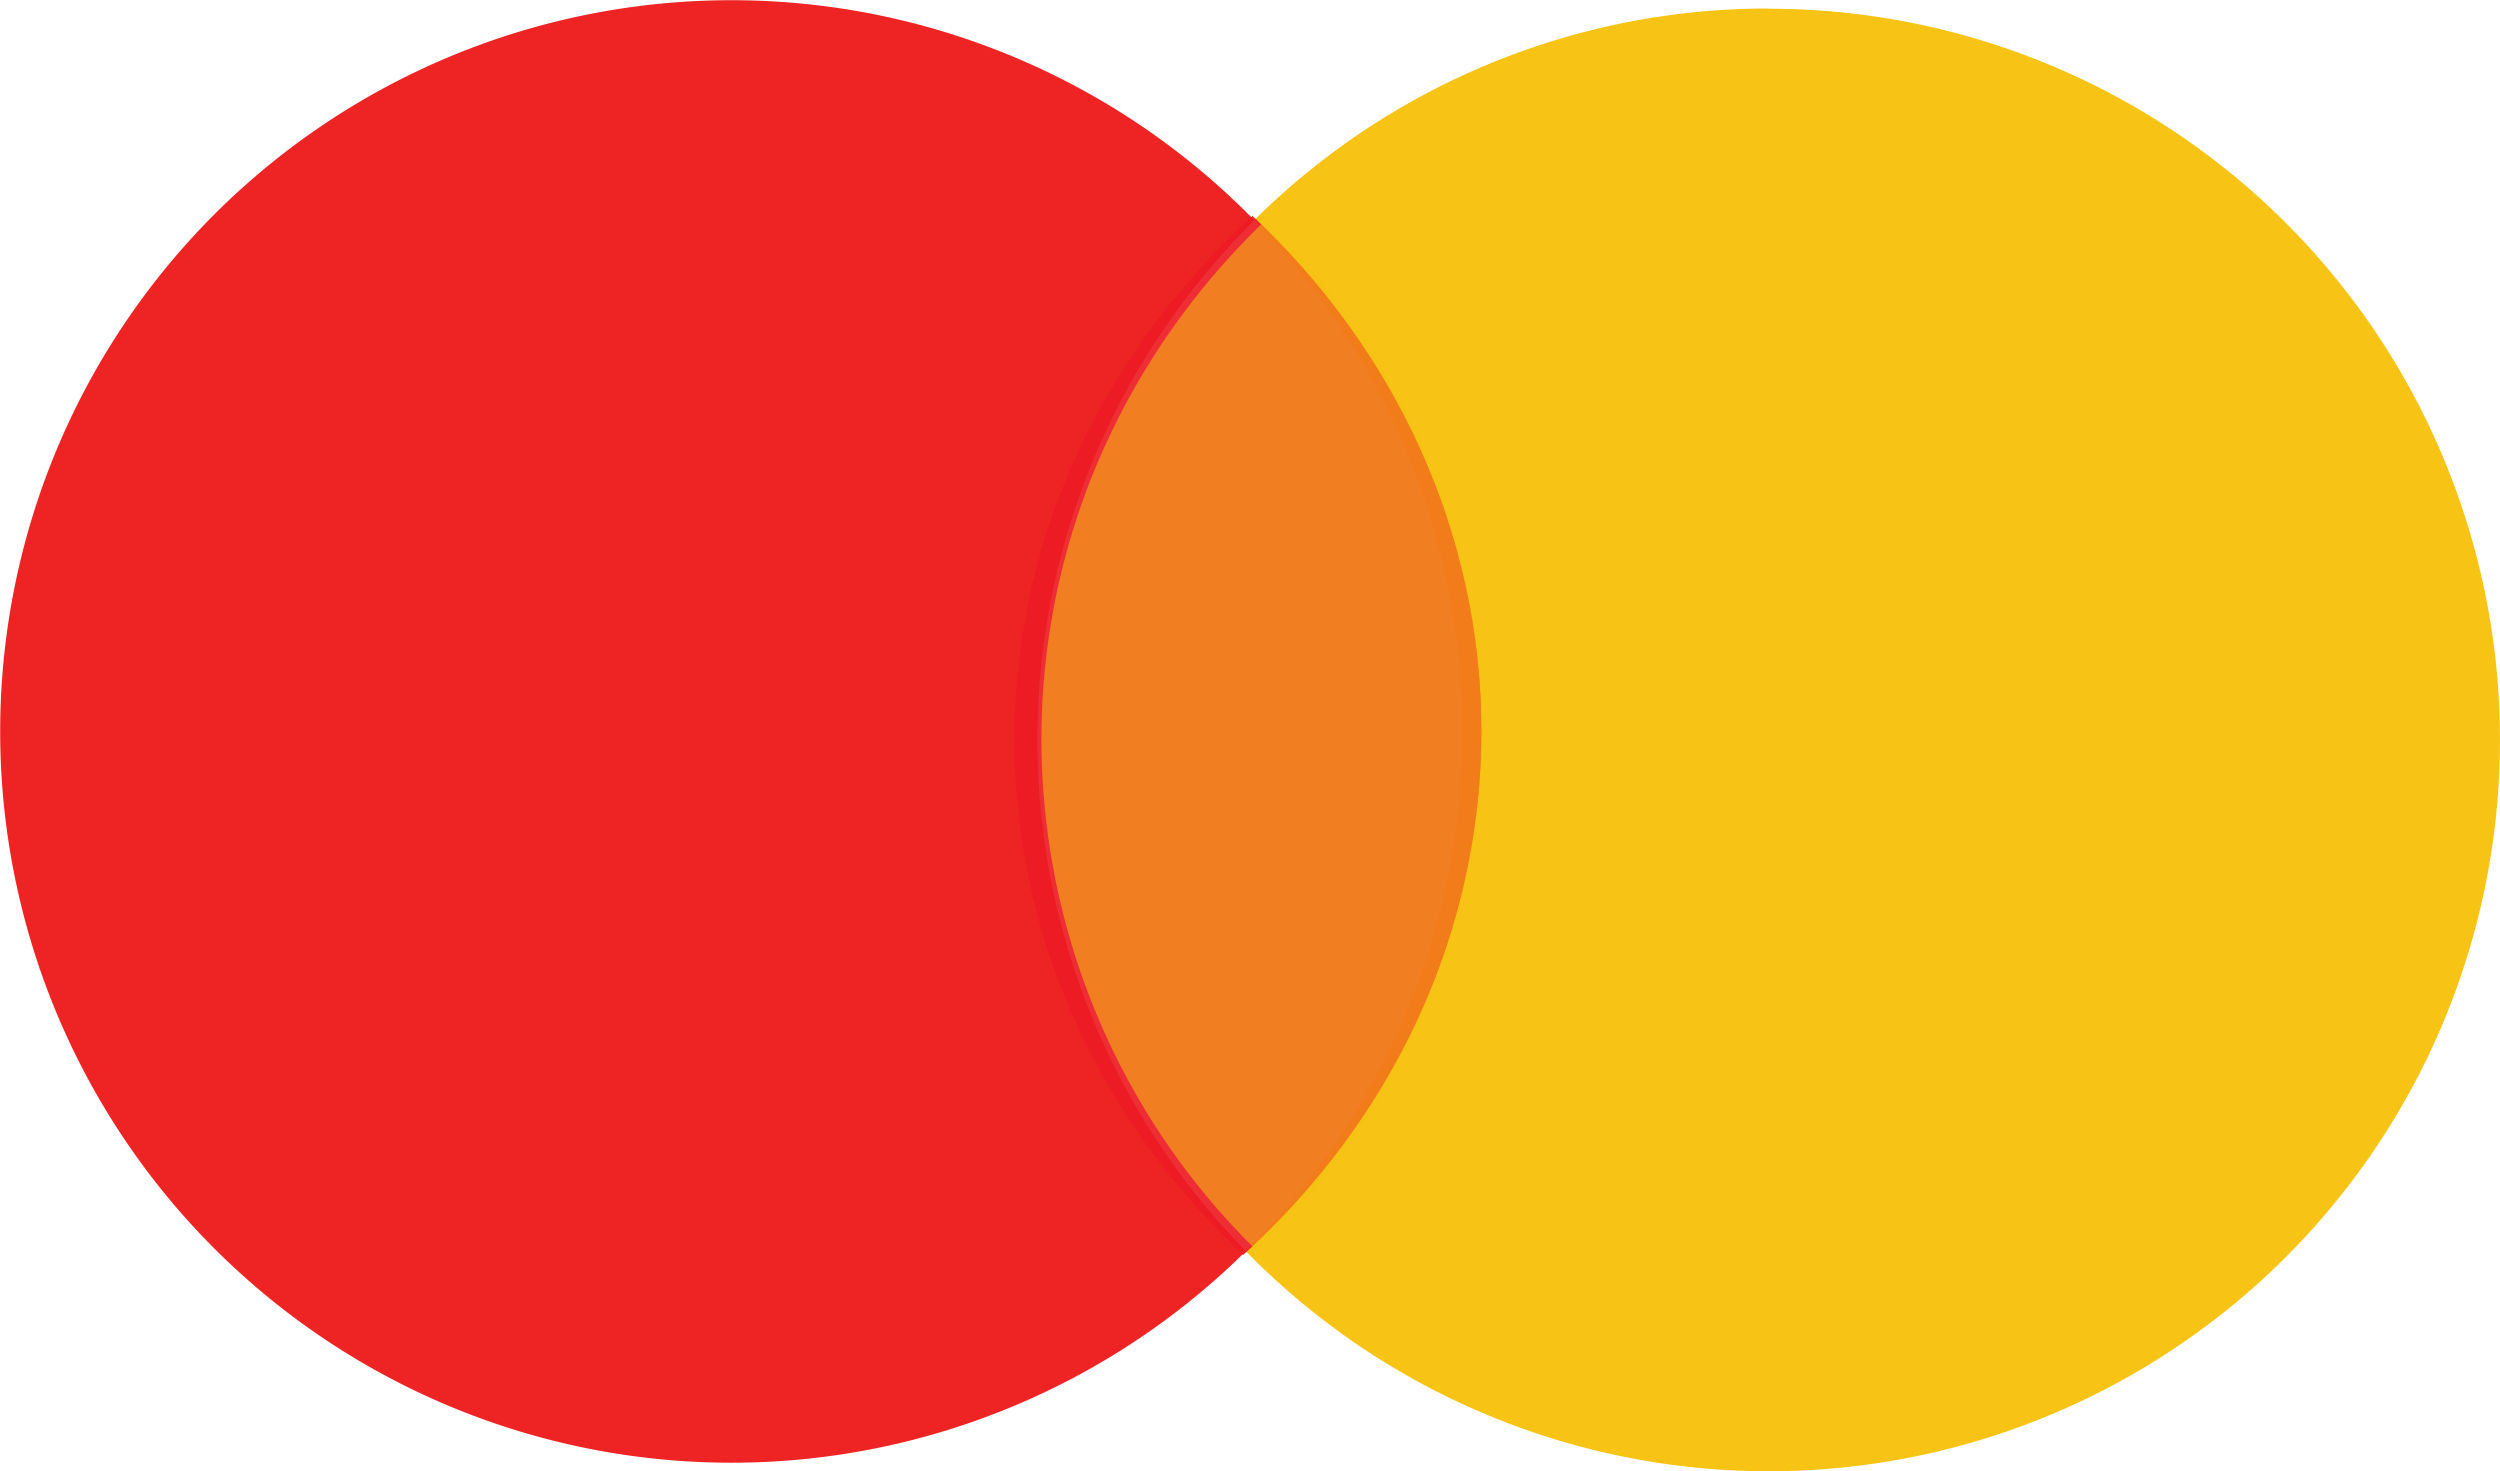 <svg id="Layer_1" data-name="Layer 1" xmlns="http://www.w3.org/2000/svg" xmlns:xlink="http://www.w3.org/1999/xlink" viewBox="0 0 420 247.14"><defs><style>.cls-1{fill:none;}.cls-2{clip-path:url(#clip-path);}.cls-3{fill:#ee2424;}.cls-4,.cls-6{fill:#f7c314;}.cls-5{fill:#ed1c24;opacity:0.92;}.cls-6{opacity:0.54;}</style><clipPath id="clip-path" transform="translate(-110.14 -173.8)"><ellipse class="cls-1" cx="321.75" cy="298.66" rx="222.75" ry="152.84"/></clipPath></defs><title>Untitled-2</title><g class="cls-2"><path class="cls-3" d="M320.85,210.79A122.85,122.85,0,1,0,319.44,384a122.83,122.83,0,0,1,1.41-173.17Z" transform="translate(-110.14 -173.8)"/><path class="cls-4" d="M407.29,175.23a122.47,122.47,0,0,0-86.44,35.56A122.83,122.83,0,0,1,319.44,384a122.85,122.85,0,1,0,87.85-208.73Z" transform="translate(-110.14 -173.8)"/><path class="cls-5" d="M359,296.64c0-33.69-14.67-64.24-38.44-86.57-24.69,22.45-40,53.59-40,88,0,33.69,14.66,64.23,38.43,86.56C343.74,362.2,359,331.06,359,296.64Z" transform="translate(-110.14 -173.8)"/><path class="cls-6" d="M359,296.64a120.39,120.39,0,0,0-36.22-85.87c-23.27,22.27-37.68,53.16-37.68,87.3a120.38,120.38,0,0,0,36.21,85.87C344.62,361.68,359,330.79,359,296.64Z" transform="translate(-110.14 -173.8)"/></g></svg>